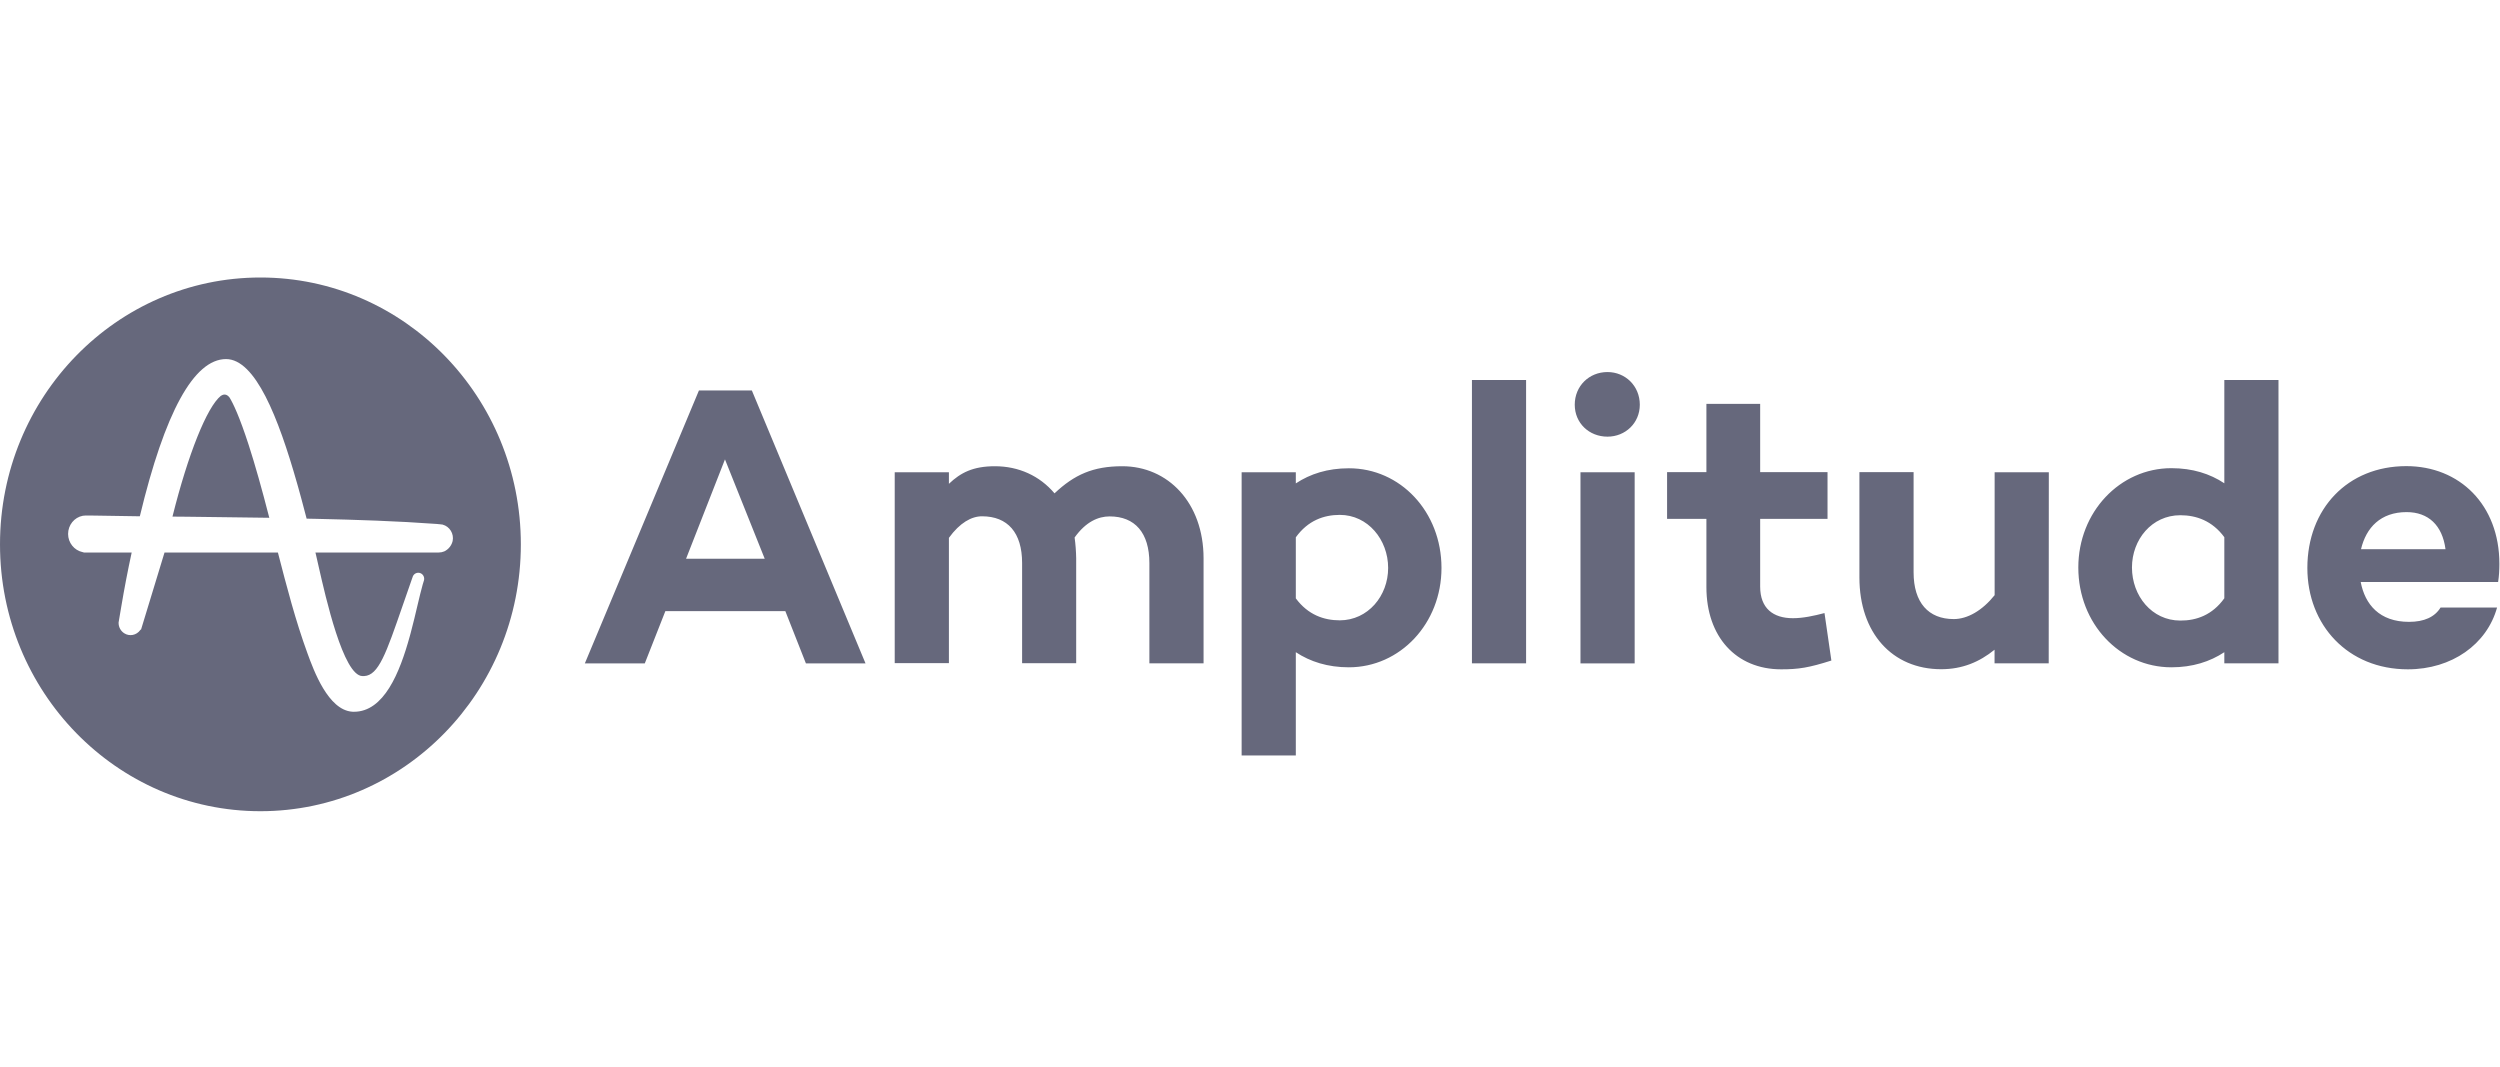 <svg width="89" height="38" viewBox="0 0 89 38" fill="none" xmlns="http://www.w3.org/2000/svg">
<path d="M9.271 9.879C14.39 9.879 18.542 14.133 18.542 19.379C18.542 24.625 14.39 28.879 9.271 28.879C4.151 28.879 0 24.629 0 19.379C0 14.13 4.151 9.879 9.271 9.879ZM48.018 16.671C49.85 16.667 51.317 18.216 51.317 20.219C51.317 22.195 49.847 23.756 48.018 23.756C47.27 23.756 46.645 23.557 46.131 23.218V26.895H44.202V16.812H46.131V17.209C46.645 16.869 47.266 16.671 48.018 16.671ZM8.046 12.783C6.903 12.787 5.868 14.671 4.978 18.38C4.412 18.373 3.888 18.363 3.395 18.355L3.232 18.353H3.15C3.083 18.349 3.016 18.353 2.949 18.361C2.643 18.418 2.424 18.693 2.424 19.009C2.424 19.322 2.642 19.592 2.938 19.655L2.971 19.662L2.979 19.669H4.688C4.547 20.317 4.424 20.962 4.319 21.586L4.274 21.852L4.222 22.161V22.176C4.222 22.325 4.297 22.462 4.419 22.542C4.609 22.667 4.859 22.616 4.991 22.433L5.008 22.409L5.019 22.42L5.857 19.669H9.893C10.202 20.867 10.522 22.1 10.946 23.259C11.169 23.87 11.684 25.281 12.542 25.337L12.588 25.339H12.599C13.667 25.339 14.228 23.961 14.591 22.641L14.623 22.523C14.712 22.19 14.79 21.863 14.859 21.566C14.931 21.268 14.99 21.009 15.048 20.81L15.064 20.757L15.09 20.673L15.096 20.651C15.119 20.546 15.061 20.438 14.96 20.402C14.859 20.366 14.745 20.414 14.7 20.513L14.692 20.535L14.662 20.619C14.561 20.91 14.466 21.183 14.379 21.433L14.342 21.539L14.334 21.562C13.748 23.255 13.479 24.043 12.964 24.068L12.938 24.068H12.905C12.223 24.068 11.587 21.237 11.345 20.173C11.31 20.02 11.279 19.876 11.248 19.746L11.229 19.669H15.623C15.688 19.669 15.753 19.656 15.814 19.63L15.85 19.612L15.855 19.608L15.861 19.605L15.868 19.601L15.891 19.585L15.902 19.578C15.909 19.573 15.917 19.568 15.924 19.561L15.935 19.551L15.964 19.526C16.038 19.455 16.091 19.36 16.114 19.261C16.168 19 16.008 18.743 15.76 18.677L15.731 18.67H15.708C15.691 18.667 15.675 18.665 15.659 18.663L15.634 18.662L15.567 18.654C14.134 18.549 12.662 18.502 11.264 18.471L10.916 18.464L10.913 18.452C10.855 18.228 10.795 18.003 10.735 17.78L10.689 17.612C10.682 17.584 10.674 17.556 10.666 17.529L10.62 17.362L10.575 17.203C9.908 14.857 9.091 12.783 8.046 12.783ZM85.664 16.594C87.563 16.594 88.978 17.972 88.978 20.074C88.978 20.291 88.966 20.505 88.933 20.719H84.041C84.193 21.516 84.707 22.138 85.761 22.138C86.301 22.138 86.677 21.966 86.885 21.627H88.896C88.535 22.935 87.287 23.828 85.72 23.828C83.583 23.828 82.142 22.252 82.142 20.219C82.142 18.116 83.572 16.594 85.664 16.594ZM62.662 14.378V16.808H65.06V18.471H62.662V20.886C62.662 21.653 63.12 22.008 63.827 22.008C64.188 22.008 64.576 21.924 64.952 21.825L65.197 23.515C64.393 23.771 64.032 23.828 63.41 23.828C61.802 23.828 60.748 22.664 60.748 20.902V18.471H59.348V16.808H60.748V14.378H62.662ZM68.124 16.808V20.375C68.124 21.455 68.653 22.039 69.554 22.039C70.038 22.039 70.566 21.741 71.009 21.188V16.812H72.938L72.934 23.614H71.006V23.13C70.466 23.569 69.855 23.824 69.107 23.824C67.361 23.824 66.195 22.531 66.195 20.558V16.808H68.124ZM81.114 13.527V23.614H79.186V23.218C78.672 23.557 78.05 23.756 77.302 23.756C75.47 23.756 73.988 22.206 73.988 20.203C73.988 18.227 75.47 16.667 77.302 16.667C78.05 16.667 78.675 16.865 79.186 17.205V13.527H81.114ZM58.194 16.812V23.618H56.265V16.812H58.194ZM26.766 13.901L30.813 23.618H28.691L27.958 21.756H23.687L22.954 23.618H20.82L24.882 13.901H26.766ZM39.954 16.598C41.574 16.598 42.847 17.891 42.847 19.879V23.614H40.918V20.047C40.918 18.967 40.404 18.384 39.503 18.384C39.101 18.384 38.658 18.571 38.256 19.135C38.29 19.379 38.308 19.627 38.312 19.875V23.61H36.387V20.043C36.387 18.963 35.873 18.38 34.961 18.38C34.585 18.38 34.172 18.609 33.781 19.147V23.607H31.852V16.812H33.781V17.224C34.198 16.827 34.641 16.598 35.419 16.598C36.264 16.598 37.013 16.938 37.541 17.563C38.249 16.896 38.915 16.598 39.954 16.598ZM54.329 13.527V23.614H52.401V13.527H54.329ZM77.618 18.342C76.605 18.342 75.898 19.208 75.898 20.203C75.898 21.211 76.605 22.092 77.618 22.092C78.188 22.096 78.757 21.898 79.186 21.299V19.124C78.757 18.54 78.188 18.342 77.618 18.342ZM47.698 18.33C47.129 18.33 46.563 18.529 46.131 19.128V21.302C46.563 21.886 47.129 22.084 47.698 22.084C48.7 22.081 49.418 21.215 49.418 20.219C49.418 19.212 48.696 18.33 47.698 18.33ZM25.809 16.354L24.424 19.891H27.224L25.809 16.354ZM85.675 18.231C84.748 18.231 84.234 18.784 84.052 19.551H87.06C86.948 18.7 86.45 18.231 85.675 18.231ZM7.997 14.046C8.061 14.046 8.12 14.084 8.172 14.152C8.299 14.358 8.522 14.82 8.854 15.843C9.081 16.545 9.327 17.418 9.587 18.433C8.762 18.421 7.932 18.41 7.117 18.401L6.631 18.395L6.14 18.391C6.694 16.171 7.368 14.488 7.863 14.091C7.904 14.065 7.949 14.046 7.997 14.046ZM57.226 13.245C57.863 13.245 58.377 13.74 58.377 14.408C58.377 15.06 57.863 15.545 57.226 15.545C56.574 15.545 56.061 15.064 56.061 14.408C56.061 13.74 56.574 13.245 57.226 13.245Z" fill="#66687C"/>
</svg>
